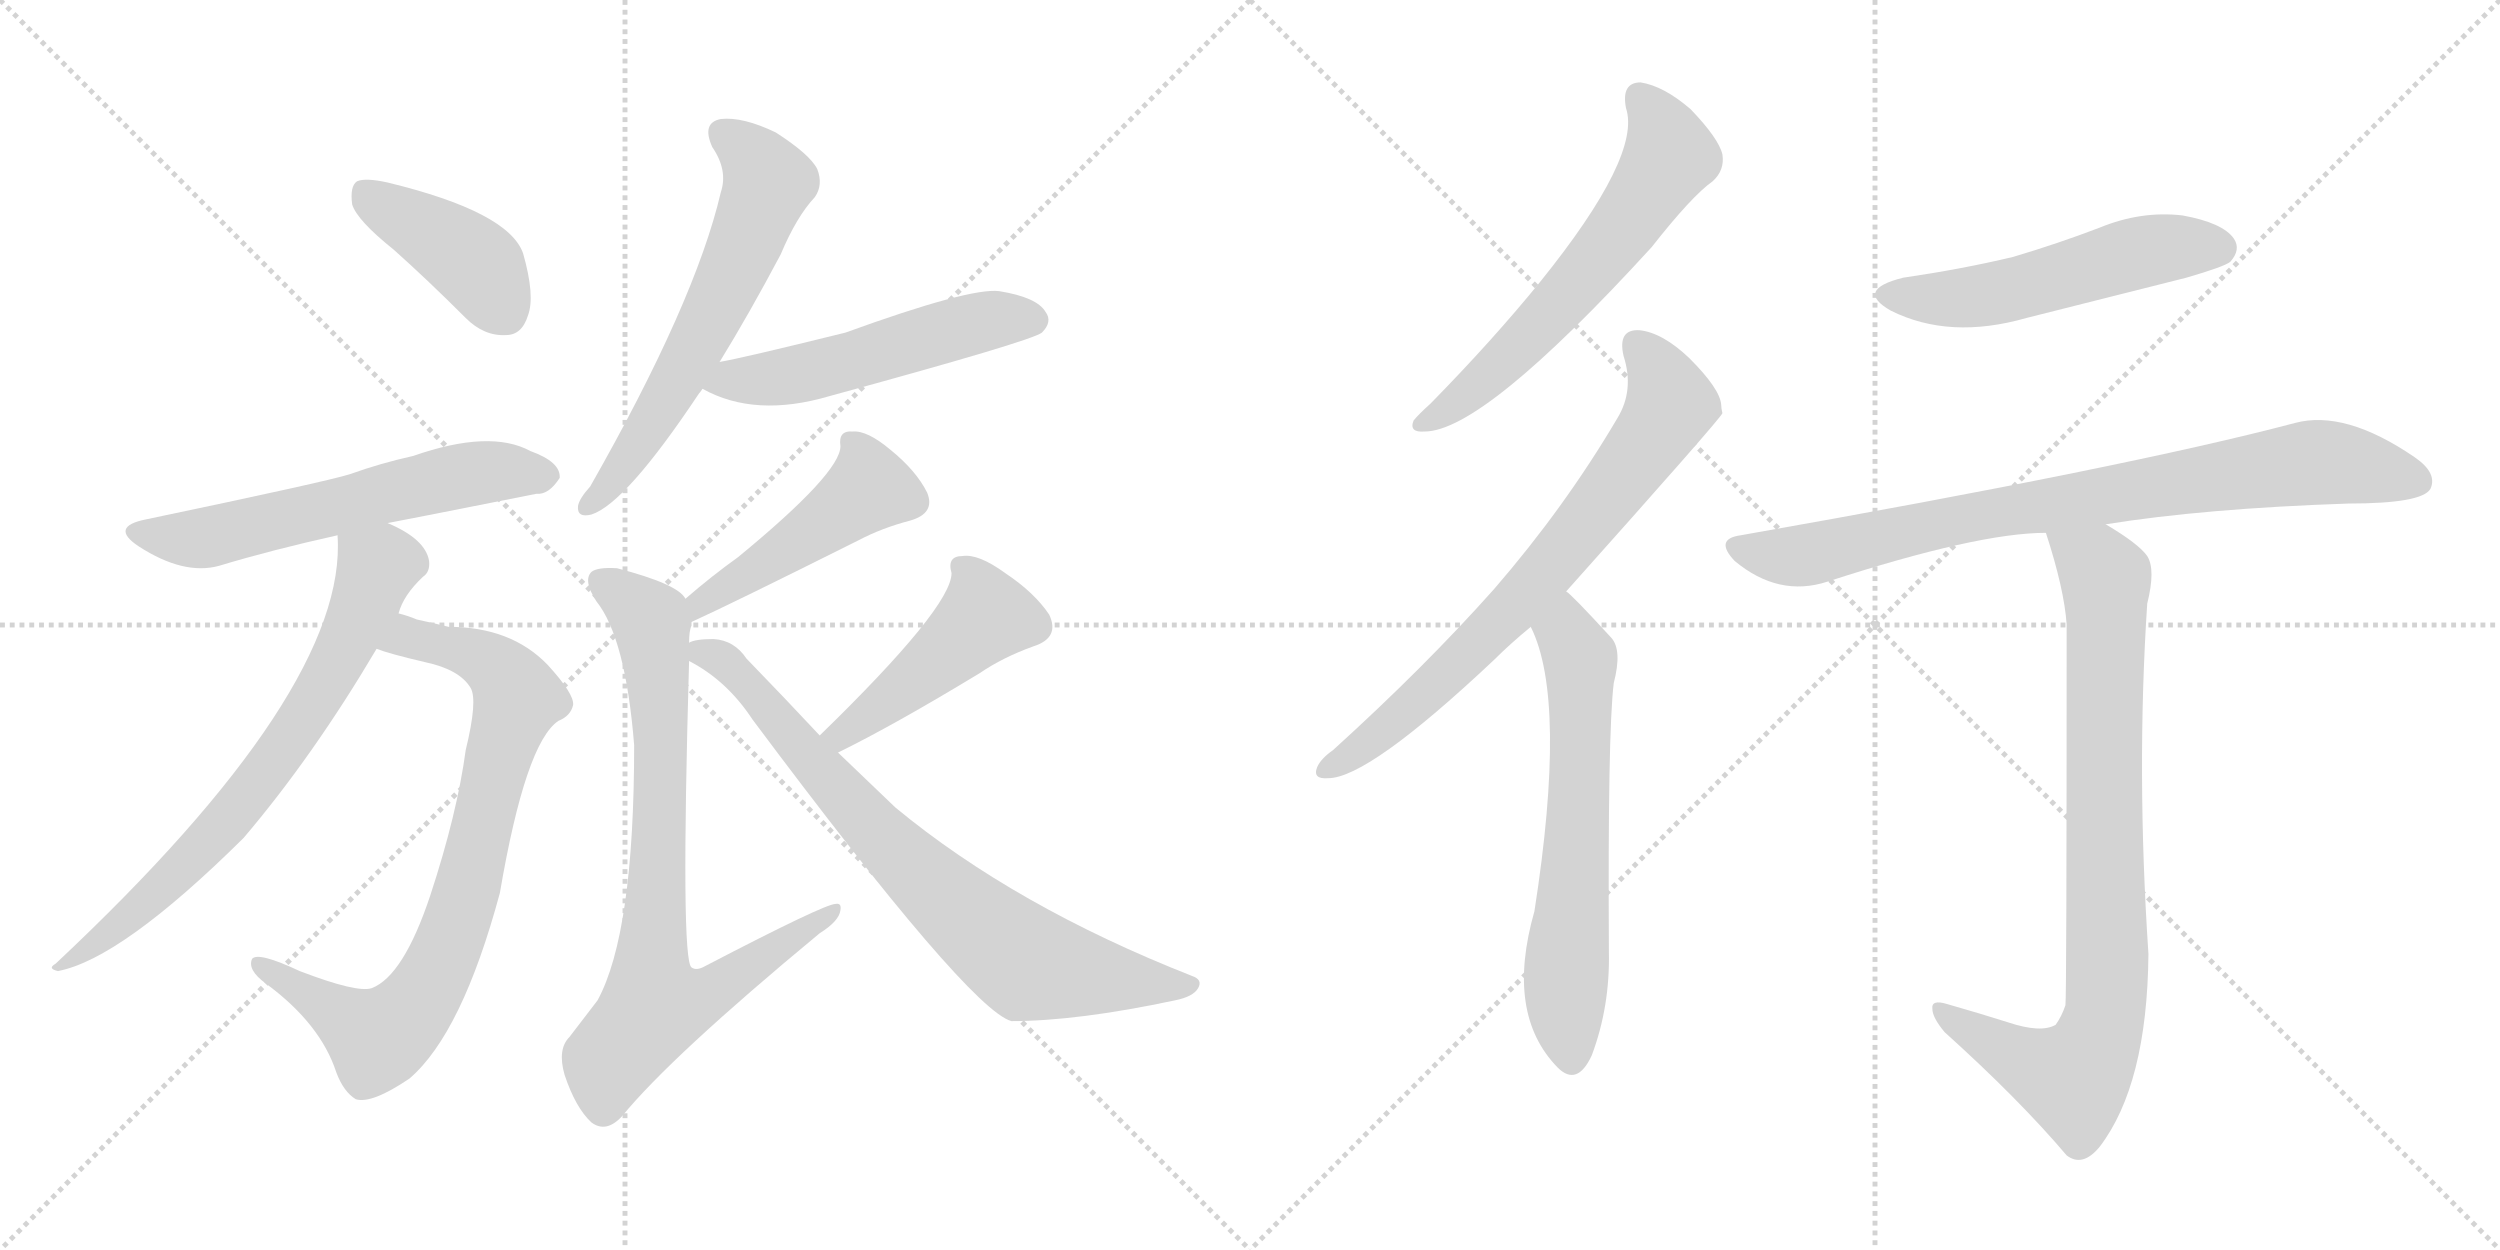 <svg version="1.1" viewBox="0 0 2048 1024" xmlns="http://www.w3.org/2000/svg">
  <g stroke="lightgray" stroke-dasharray="1,1" stroke-width="1" transform="scale(4, 4)">
    <line x1="0" y1="0" x2="256" y2="256"></line>
    <line x1="256" y1="0" x2="0" y2="256"></line>
    <line x1="128" y1="0" x2="128" y2="256"></line>
    <line x1="0" y1="128" x2="256" y2="128"></line>
    <line x1="256" y1="0" x2="512" y2="256"></line>
    <line x1="512" y1="0" x2="256" y2="256"></line>
    <line x1="384" y1="0" x2="384" y2="256"></line>
    <line x1="256" y1="128" x2="512" y2="128"></line>
  </g>
<g transform="scale(1, -1) translate(0, -850)">
   <style type="text/css">
    @keyframes keyframes0 {
      from {
       stroke: black;
       stroke-dashoffset: 411;
       stroke-width: 128;
       }
       57% {
       animation-timing-function: step-end;
       stroke: black;
       stroke-dashoffset: 0;
       stroke-width: 128;
       }
       to {
       stroke: black;
       stroke-width: 1024;
       }
       }
       #make-me-a-hanzi-animation-0 {
         animation: keyframes0 0.584s both;
         animation-delay: 0s;
         animation-timing-function: linear;
       }
    @keyframes keyframes1 {
      from {
       stroke: black;
       stroke-dashoffset: 594;
       stroke-width: 128;
       }
       66% {
       animation-timing-function: step-end;
       stroke: black;
       stroke-dashoffset: 0;
       stroke-width: 128;
       }
       to {
       stroke: black;
       stroke-width: 1024;
       }
       }
       #make-me-a-hanzi-animation-1 {
         animation: keyframes1 0.733s both;
         animation-delay: 0.584s;
         animation-timing-function: linear;
       }
    @keyframes keyframes2 {
      from {
       stroke: black;
       stroke-dashoffset: 808;
       stroke-width: 128;
       }
       72% {
       animation-timing-function: step-end;
       stroke: black;
       stroke-dashoffset: 0;
       stroke-width: 128;
       }
       to {
       stroke: black;
       stroke-width: 1024;
       }
       }
       #make-me-a-hanzi-animation-2 {
         animation: keyframes2 0.908s both;
         animation-delay: 1.318s;
         animation-timing-function: linear;
       }
    @keyframes keyframes3 {
      from {
       stroke: black;
       stroke-dashoffset: 716;
       stroke-width: 128;
       }
       70% {
       animation-timing-function: step-end;
       stroke: black;
       stroke-dashoffset: 0;
       stroke-width: 128;
       }
       to {
       stroke: black;
       stroke-width: 1024;
       }
       }
       #make-me-a-hanzi-animation-3 {
         animation: keyframes3 0.833s both;
         animation-delay: 2.225s;
         animation-timing-function: linear;
       }
    @keyframes keyframes4 {
      from {
       stroke: black;
       stroke-dashoffset: 615;
       stroke-width: 128;
       }
       67% {
       animation-timing-function: step-end;
       stroke: black;
       stroke-dashoffset: 0;
       stroke-width: 128;
       }
       to {
       stroke: black;
       stroke-width: 1024;
       }
       }
       #make-me-a-hanzi-animation-4 {
         animation: keyframes4 0.75s both;
         animation-delay: 3.058s;
         animation-timing-function: linear;
       }
    @keyframes keyframes5 {
      from {
       stroke: black;
       stroke-dashoffset: 525;
       stroke-width: 128;
       }
       63% {
       animation-timing-function: step-end;
       stroke: black;
       stroke-dashoffset: 0;
       stroke-width: 128;
       }
       to {
       stroke: black;
       stroke-width: 1024;
       }
       }
       #make-me-a-hanzi-animation-5 {
         animation: keyframes5 0.677s both;
         animation-delay: 3.809s;
         animation-timing-function: linear;
       }
    @keyframes keyframes6 {
      from {
       stroke: black;
       stroke-dashoffset: 470;
       stroke-width: 128;
       }
       60% {
       animation-timing-function: step-end;
       stroke: black;
       stroke-dashoffset: 0;
       stroke-width: 128;
       }
       to {
       stroke: black;
       stroke-width: 1024;
       }
       }
       #make-me-a-hanzi-animation-6 {
         animation: keyframes6 0.632s both;
         animation-delay: 4.486s;
         animation-timing-function: linear;
       }
    @keyframes keyframes7 {
      from {
       stroke: black;
       stroke-dashoffset: 796;
       stroke-width: 128;
       }
       72% {
       animation-timing-function: step-end;
       stroke: black;
       stroke-dashoffset: 0;
       stroke-width: 128;
       }
       to {
       stroke: black;
       stroke-width: 1024;
       }
       }
       #make-me-a-hanzi-animation-7 {
         animation: keyframes7 0.898s both;
         animation-delay: 5.118s;
         animation-timing-function: linear;
       }
    @keyframes keyframes8 {
      from {
       stroke: black;
       stroke-dashoffset: 462;
       stroke-width: 128;
       }
       60% {
       animation-timing-function: step-end;
       stroke: black;
       stroke-dashoffset: 0;
       stroke-width: 128;
       }
       to {
       stroke: black;
       stroke-width: 1024;
       }
       }
       #make-me-a-hanzi-animation-8 {
         animation: keyframes8 0.626s both;
         animation-delay: 6.016s;
         animation-timing-function: linear;
       }
    @keyframes keyframes9 {
      from {
       stroke: black;
       stroke-dashoffset: 765;
       stroke-width: 128;
       }
       71% {
       animation-timing-function: step-end;
       stroke: black;
       stroke-dashoffset: 0;
       stroke-width: 128;
       }
       to {
       stroke: black;
       stroke-width: 1024;
       }
       }
       #make-me-a-hanzi-animation-9 {
         animation: keyframes9 0.873s both;
         animation-delay: 6.642s;
         animation-timing-function: linear;
       }
    @keyframes keyframes10 {
      from {
       stroke: black;
       stroke-dashoffset: 609;
       stroke-width: 128;
       }
       66% {
       animation-timing-function: step-end;
       stroke: black;
       stroke-dashoffset: 0;
       stroke-width: 128;
       }
       to {
       stroke: black;
       stroke-width: 1024;
       }
       }
       #make-me-a-hanzi-animation-10 {
         animation: keyframes10 0.746s both;
         animation-delay: 7.515s;
         animation-timing-function: linear;
       }
    @keyframes keyframes11 {
      from {
       stroke: black;
       stroke-dashoffset: 724;
       stroke-width: 128;
       }
       70% {
       animation-timing-function: step-end;
       stroke: black;
       stroke-dashoffset: 0;
       stroke-width: 128;
       }
       to {
       stroke: black;
       stroke-width: 1024;
       }
       }
       #make-me-a-hanzi-animation-11 {
         animation: keyframes11 0.839s both;
         animation-delay: 8.26s;
         animation-timing-function: linear;
       }
    @keyframes keyframes12 {
      from {
       stroke: black;
       stroke-dashoffset: 632;
       stroke-width: 128;
       }
       67% {
       animation-timing-function: step-end;
       stroke: black;
       stroke-dashoffset: 0;
       stroke-width: 128;
       }
       to {
       stroke: black;
       stroke-width: 1024;
       }
       }
       #make-me-a-hanzi-animation-12 {
         animation: keyframes12 0.764s both;
         animation-delay: 9.099s;
         animation-timing-function: linear;
       }
    @keyframes keyframes13 {
      from {
       stroke: black;
       stroke-dashoffset: 528;
       stroke-width: 128;
       }
       63% {
       animation-timing-function: step-end;
       stroke: black;
       stroke-dashoffset: 0;
       stroke-width: 128;
       }
       to {
       stroke: black;
       stroke-width: 1024;
       }
       }
       #make-me-a-hanzi-animation-13 {
         animation: keyframes13 0.68s both;
         animation-delay: 9.864s;
         animation-timing-function: linear;
       }
    @keyframes keyframes14 {
      from {
       stroke: black;
       stroke-dashoffset: 822;
       stroke-width: 128;
       }
       73% {
       animation-timing-function: step-end;
       stroke: black;
       stroke-dashoffset: 0;
       stroke-width: 128;
       }
       to {
       stroke: black;
       stroke-width: 1024;
       }
       }
       #make-me-a-hanzi-animation-14 {
         animation: keyframes14 0.919s both;
         animation-delay: 10.543s;
         animation-timing-function: linear;
       }
    @keyframes keyframes15 {
      from {
       stroke: black;
       stroke-dashoffset: 847;
       stroke-width: 128;
       }
       73% {
       animation-timing-function: step-end;
       stroke: black;
       stroke-dashoffset: 0;
       stroke-width: 128;
       }
       to {
       stroke: black;
       stroke-width: 1024;
       }
       }
       #make-me-a-hanzi-animation-15 {
         animation: keyframes15 0.939s both;
         animation-delay: 11.462s;
         animation-timing-function: linear;
       }
</style>
<path d="M 322.5 645.5 Q 350.5 620.5 381.5 589.5 Q 396.5 574.5 414.5 575.5 Q 427.5 575.5 432.5 591.5 Q 438.5 607.5 428.5 642.5 Q 416.5 676.5 317.5 700.5 Q 299.5 704.5 292.5 701.5 Q 286.5 697.5 288.5 682.5 Q 292.5 669.5 322.5 645.5 Z" fill="lightgray"></path> 
<path d="M 317.5 421.5 Q 323.5 422.5 439.5 445.5 Q 449.5 444.5 458.5 458.5 Q 459.5 471.5 434.5 480.5 Q 401.5 498.5 338.5 476.5 Q 311.5 470.5 286.5 461.5 Q 267.5 455.5 119.5 424.5 Q 89.5 418.5 113.5 402.5 Q 150.5 378.5 179.5 386.5 Q 222.5 399.5 276.5 411.5 L 317.5 421.5 Z" fill="lightgray"></path> 
<path d="M 308.5 318.5 Q 318.5 314.5 348.5 307.5 Q 376.5 301.5 385.5 286.5 Q 391.5 276.5 381.5 235.5 Q 374.5 183.5 352.5 116.5 Q 330.5 50.5 304.5 40.5 Q 292.5 36.5 245.5 54.5 Q 211.5 70.5 206.5 64.5 Q 202.5 55.5 217.5 44.5 Q 262.5 11.5 275.5 -28.5 Q 281.5 -44.5 291.5 -50.5 Q 304.5 -54.5 335.5 -33.5 Q 378.5 3.5 409.5 118.5 Q 430.5 241.5 457.5 259.5 Q 467.5 263.5 469.5 272.5 Q 470.5 281.5 448.5 305.5 Q 418.5 336.5 367.5 336.5 Q 355.5 339.5 341.5 342.5 Q 334.5 345.5 326.5 347.5 C 297.5 356.5 279.5 327.5 308.5 318.5 Z" fill="lightgray"></path> 
<path d="M 326.5 347.5 Q 330.5 362.5 346.5 377.5 Q 352.5 381.5 351.5 390.5 Q 348.5 408.5 317.5 421.5 C 290.5 434.5 276.5 441.5 276.5 411.5 Q 285.5 285.5 45.5 60.5 Q 38.5 56.5 47.5 54.5 Q 99.5 64.5 199.5 163.5 Q 256.5 230.5 308.5 318.5 L 326.5 347.5 Z" fill="lightgray"></path> 
<path d="M 589.5 553.5 Q 613.5 592.5 639.5 641.5 Q 652.5 672.5 667.5 688.5 Q 674.5 698.5 669.5 711.5 Q 663.5 723.5 635.5 741.5 Q 608.5 754.5 590.5 752.5 Q 574.5 749.5 583.5 729.5 Q 596.5 710.5 590.5 692.5 Q 569.5 602.5 483.5 451.5 Q 474.5 441.5 473.5 435.5 Q 472.5 425.5 484.5 428.5 Q 512.5 437.5 572.5 527.5 Q 573.5 528.5 575.5 531.5 L 589.5 553.5 Z" fill="lightgray"></path> 
<path d="M 575.5 531.5 Q 618.5 507.5 679.5 525.5 Q 844.5 570.5 853.5 577.5 Q 862.5 586.5 856.5 594.5 Q 849.5 606.5 818.5 611.5 Q 794.5 614.5 692.5 577.5 Q 607.5 556.5 589.5 553.5 C 560.5 547.5 548.5 544.5 575.5 531.5 Z" fill="lightgray"></path> 
<path d="M 566.5 340.5 Q 599.5 355.5 703.5 407.5 Q 722.5 417.5 745.5 423.5 Q 766.5 429.5 759.5 446.5 Q 750.5 464.5 729.5 481.5 Q 710.5 497.5 698.5 496.5 Q 686.5 497.5 688.5 484.5 Q 688.5 462.5 604.5 393.5 Q 583.5 378.5 561.5 359.5 C 538.5 340.5 539.5 327.5 566.5 340.5 Z" fill="lightgray"></path> 
<path d="M 564.5 323.5 Q 564.5 333.5 566.5 337.5 Q 566.5 338.5 566.5 340.5 C 567.5 354.5 567.5 354.5 561.5 359.5 Q 555.5 371.5 505.5 384.5 Q 489.5 385.5 484.5 381.5 Q 477.5 374.5 488.5 357.5 Q 512.5 327.5 519.5 239.5 Q 519.5 85.5 489.5 30.5 Q 479.5 17.5 466.5 0.5 Q 456.5 -9.5 462.5 -30.5 Q 471.5 -57.5 484.5 -69.5 Q 496.5 -78.5 509.5 -64.5 Q 549.5 -15.5 671.5 85.5 Q 687.5 95.5 688.5 104.5 Q 689.5 110.5 684.5 109.5 Q 675.5 109.5 577.5 58.5 Q 570.5 54.5 566.5 57.5 Q 557.5 63.5 564.5 308.5 L 564.5 323.5 Z" fill="lightgray"></path> 
<path d="M 686.5 233.5 Q 731.5 255.5 802.5 298.5 Q 821.5 311.5 846.5 320.5 Q 868.5 327.5 859.5 346.5 Q 847.5 364.5 823.5 380.5 Q 801.5 396.5 788.5 394.5 Q 775.5 394.5 779.5 380.5 Q 779.5 352.5 671.5 247.5 C 650.5 226.5 659.5 220.5 686.5 233.5 Z" fill="lightgray"></path> 
<path d="M 671.5 247.5 Q 643.5 277.5 611.5 310.5 Q 601.5 325.5 584.5 326.5 Q 569.5 326.5 564.5 323.5 C 545.5 320.5 545.5 320.5 564.5 308.5 Q 595.5 292.5 616.5 260.5 Q 793.5 23.5 828.5 13.5 Q 882.5 13.5 962.5 30.5 Q 977.5 33.5 981.5 40.5 Q 985.5 47.5 976.5 50.5 Q 831.5 107.5 733.5 188.5 Q 711.5 209.5 686.5 233.5 L 671.5 247.5 Z" fill="lightgray"></path> 
<path d="M 1332.0 761.5 Q 1345.0 722.5 1262.0 619.5 Q 1223.0 571.5 1172.0 519.5 Q 1162.0 510.5 1158.0 505.5 Q 1154.0 495.5 1167.0 496.5 Q 1215.0 496.5 1353.0 647.5 Q 1386.0 689.5 1403.0 701.5 Q 1413.0 710.5 1411.0 723.5 Q 1408.0 736.5 1385.0 760.5 Q 1363.0 779.5 1344.0 782.5 Q 1328.0 782.5 1332.0 761.5 Z" fill="lightgray"></path> 
<path d="M 1283.0 365.5 Q 1409.0 506.5 1411.0 511.5 Q 1410.0 515.5 1410.0 518.5 Q 1409.0 531.5 1384.0 556.5 Q 1362.0 577.5 1343.0 579.5 Q 1325.0 580.5 1330.0 558.5 Q 1339.0 530.5 1325.0 507.5 Q 1282.0 434.5 1224.0 367.5 Q 1167.0 303.5 1092.0 235.5 Q 1082.0 228.5 1079.0 221.5 Q 1075.0 211.5 1088.0 212.5 Q 1121.0 212.5 1224.0 309.5 Q 1237.0 322.5 1254.0 336.5 L 1283.0 365.5 Z" fill="lightgray"></path> 
<path d="M 1254.0 336.5 Q 1284.0 276.5 1257.0 103.5 Q 1233.0 19.5 1276.0 -24.5 Q 1292.0 -40.5 1304.0 -14.5 Q 1319.0 25.5 1318.0 70.5 Q 1317.0 250.5 1322.0 290.5 Q 1329.0 317.5 1320.0 327.5 Q 1287.0 363.5 1283.0 365.5 C 1261.0 385.5 1242.0 364.5 1254.0 336.5 Z" fill="lightgray"></path> 
<path d="M 1559.0 622.5 Q 1519.0 612.5 1549.0 595.5 Q 1597.0 571.5 1660.0 589.5 Q 1724.0 605.5 1791.0 622.5 Q 1822.0 631.5 1827.0 635.5 Q 1836.0 645.5 1830.0 654.5 Q 1821.0 667.5 1788.0 673.5 Q 1754.0 677.5 1720.0 663.5 Q 1686.0 650.5 1649.0 639.5 Q 1607.0 629.5 1559.0 622.5 Z" fill="lightgray"></path> 
<path d="M 1725.0 420.5 Q 1806.0 433.5 1924.0 437.5 Q 1984.0 437.5 1991.0 449.5 Q 1997.0 462.5 1978.0 475.5 Q 1921.0 514.5 1880.0 503.5 Q 1744.0 467.5 1426.0 411.5 Q 1404.0 408.5 1421.0 390.5 Q 1457.0 360.5 1497.0 373.5 Q 1620.0 413.5 1676.0 413.5 L 1725.0 420.5 Z" fill="lightgray"></path> 
<path d="M 1645.0 12.5 Q 1623.0 19.5 1595.0 27.5 Q 1582.0 31.5 1583.0 23.5 Q 1583.0 16.5 1593.0 4.5 Q 1654.0 -50.5 1693.0 -96.5 Q 1706.0 -106.5 1720.0 -89.5 Q 1759.0 -38.5 1760.0 68.5 Q 1750.0 218.5 1759.0 355.5 Q 1766.0 383.5 1759.0 394.5 Q 1752.0 404.5 1725.0 420.5 C 1700.0 436.5 1667.0 442.5 1676.0 413.5 Q 1691.0 367.5 1693.0 338.5 Q 1693.0 31.5 1692.0 26.5 Q 1689.0 17.5 1684.0 10.5 Q 1672.0 3.5 1645.0 12.5 Z" fill="lightgray"></path> 
      <clipPath id="make-me-a-hanzi-clip-0">
      <path d="M 322.5 645.5 Q 350.5 620.5 381.5 589.5 Q 396.5 574.5 414.5 575.5 Q 427.5 575.5 432.5 591.5 Q 438.5 607.5 428.5 642.5 Q 416.5 676.5 317.5 700.5 Q 299.5 704.5 292.5 701.5 Q 286.5 697.5 288.5 682.5 Q 292.5 669.5 322.5 645.5 Z" fill="lightgray"></path>
      </clipPath>
      <path clip-path="url(#make-me-a-hanzi-clip-0)" d="M 298.5 693.5 L 389.5 633.5 L 413.5 594.5 " fill="none" id="make-me-a-hanzi-animation-0" stroke-dasharray="283 566" stroke-linecap="round"></path>

      <clipPath id="make-me-a-hanzi-clip-1">
      <path d="M 317.5 421.5 Q 323.5 422.5 439.5 445.5 Q 449.5 444.5 458.5 458.5 Q 459.5 471.5 434.5 480.5 Q 401.5 498.5 338.5 476.5 Q 311.5 470.5 286.5 461.5 Q 267.5 455.5 119.5 424.5 Q 89.5 418.5 113.5 402.5 Q 150.5 378.5 179.5 386.5 Q 222.5 399.5 276.5 411.5 L 317.5 421.5 Z" fill="lightgray"></path>
      </clipPath>
      <path clip-path="url(#make-me-a-hanzi-clip-1)" d="M 114.5 414.5 L 169.5 409.5 L 383.5 461.5 L 446.5 459.5 " fill="none" id="make-me-a-hanzi-animation-1" stroke-dasharray="466 932" stroke-linecap="round"></path>

      <clipPath id="make-me-a-hanzi-clip-2">
      <path d="M 308.5 318.5 Q 318.5 314.5 348.5 307.5 Q 376.5 301.5 385.5 286.5 Q 391.5 276.5 381.5 235.5 Q 374.5 183.5 352.5 116.5 Q 330.5 50.5 304.5 40.5 Q 292.5 36.5 245.5 54.5 Q 211.5 70.5 206.5 64.5 Q 202.5 55.5 217.5 44.5 Q 262.5 11.5 275.5 -28.5 Q 281.5 -44.5 291.5 -50.5 Q 304.5 -54.5 335.5 -33.5 Q 378.5 3.5 409.5 118.5 Q 430.5 241.5 457.5 259.5 Q 467.5 263.5 469.5 272.5 Q 470.5 281.5 448.5 305.5 Q 418.5 336.5 367.5 336.5 Q 355.5 339.5 341.5 342.5 Q 334.5 345.5 326.5 347.5 C 297.5 356.5 279.5 327.5 308.5 318.5 Z" fill="lightgray"></path>
      </clipPath>
      <path clip-path="url(#make-me-a-hanzi-clip-2)" d="M 314.5 321.5 L 333.5 328.5 L 388.5 314.5 L 408.5 301.5 L 424.5 278.5 L 362.5 63.5 L 340.5 25.5 L 309.5 -0.5 L 211.5 60.5 " fill="none" id="make-me-a-hanzi-animation-2" stroke-dasharray="680 1360" stroke-linecap="round"></path>

      <clipPath id="make-me-a-hanzi-clip-3">
      <path d="M 326.5 347.5 Q 330.5 362.5 346.5 377.5 Q 352.5 381.5 351.5 390.5 Q 348.5 408.5 317.5 421.5 C 290.5 434.5 276.5 441.5 276.5 411.5 Q 285.5 285.5 45.5 60.5 Q 38.5 56.5 47.5 54.5 Q 99.5 64.5 199.5 163.5 Q 256.5 230.5 308.5 318.5 L 326.5 347.5 Z" fill="lightgray"></path>
      </clipPath>
      <path clip-path="url(#make-me-a-hanzi-clip-3)" d="M 284.5 407.5 L 309.5 385.5 L 284.5 323.5 L 252.5 266.5 L 163.5 152.5 L 87.5 83.5 L 68.5 69.5 L 54.5 68.5 L 51.5 59.5 " fill="none" id="make-me-a-hanzi-animation-3" stroke-dasharray="588 1176" stroke-linecap="round"></path>

      <clipPath id="make-me-a-hanzi-clip-4">
      <path d="M 589.5 553.5 Q 613.5 592.5 639.5 641.5 Q 652.5 672.5 667.5 688.5 Q 674.5 698.5 669.5 711.5 Q 663.5 723.5 635.5 741.5 Q 608.5 754.5 590.5 752.5 Q 574.5 749.5 583.5 729.5 Q 596.5 710.5 590.5 692.5 Q 569.5 602.5 483.5 451.5 Q 474.5 441.5 473.5 435.5 Q 472.5 425.5 484.5 428.5 Q 512.5 437.5 572.5 527.5 Q 573.5 528.5 575.5 531.5 L 589.5 553.5 Z" fill="lightgray"></path>
      </clipPath>
      <path clip-path="url(#make-me-a-hanzi-clip-4)" d="M 592.5 739.5 L 617.5 721.5 L 629.5 700.5 L 591.5 607.5 L 550.5 528.5 L 481.5 436.5 " fill="none" id="make-me-a-hanzi-animation-4" stroke-dasharray="487 974" stroke-linecap="round"></path>

      <clipPath id="make-me-a-hanzi-clip-5">
      <path d="M 575.5 531.5 Q 618.5 507.5 679.5 525.5 Q 844.5 570.5 853.5 577.5 Q 862.5 586.5 856.5 594.5 Q 849.5 606.5 818.5 611.5 Q 794.5 614.5 692.5 577.5 Q 607.5 556.5 589.5 553.5 C 560.5 547.5 548.5 544.5 575.5 531.5 Z" fill="lightgray"></path>
      </clipPath>
      <path clip-path="url(#make-me-a-hanzi-clip-5)" d="M 584.5 533.5 L 650.5 542.5 L 814.5 588.5 L 846.5 587.5 " fill="none" id="make-me-a-hanzi-animation-5" stroke-dasharray="397 794" stroke-linecap="round"></path>

      <clipPath id="make-me-a-hanzi-clip-6">
      <path d="M 566.5 340.5 Q 599.5 355.5 703.5 407.5 Q 722.5 417.5 745.5 423.5 Q 766.5 429.5 759.5 446.5 Q 750.5 464.5 729.5 481.5 Q 710.5 497.5 698.5 496.5 Q 686.5 497.5 688.5 484.5 Q 688.5 462.5 604.5 393.5 Q 583.5 378.5 561.5 359.5 C 538.5 340.5 539.5 327.5 566.5 340.5 Z" fill="lightgray"></path>
      </clipPath>
      <path clip-path="url(#make-me-a-hanzi-clip-6)" d="M 701.5 484.5 L 711.5 448.5 L 585.5 364.5 L 568.5 346.5 " fill="none" id="make-me-a-hanzi-animation-6" stroke-dasharray="342 684" stroke-linecap="round"></path>

      <clipPath id="make-me-a-hanzi-clip-7">
      <path d="M 564.5 323.5 Q 564.5 333.5 566.5 337.5 Q 566.5 338.5 566.5 340.5 C 567.5 354.5 567.5 354.5 561.5 359.5 Q 555.5 371.5 505.5 384.5 Q 489.5 385.5 484.5 381.5 Q 477.5 374.5 488.5 357.5 Q 512.5 327.5 519.5 239.5 Q 519.5 85.5 489.5 30.5 Q 479.5 17.5 466.5 0.5 Q 456.5 -9.5 462.5 -30.5 Q 471.5 -57.5 484.5 -69.5 Q 496.5 -78.5 509.5 -64.5 Q 549.5 -15.5 671.5 85.5 Q 687.5 95.5 688.5 104.5 Q 689.5 110.5 684.5 109.5 Q 675.5 109.5 577.5 58.5 Q 570.5 54.5 566.5 57.5 Q 557.5 63.5 564.5 308.5 L 564.5 323.5 Z" fill="lightgray"></path>
      </clipPath>
      <path clip-path="url(#make-me-a-hanzi-clip-7)" d="M 491.5 374.5 L 511.5 363.5 L 534.5 334.5 L 543.5 238.5 L 535.5 25.5 L 554.5 26.5 L 588.5 40.5 L 683.5 104.5 " fill="none" id="make-me-a-hanzi-animation-7" stroke-dasharray="668 1336" stroke-linecap="round"></path>

      <clipPath id="make-me-a-hanzi-clip-8">
      <path d="M 686.5 233.5 Q 731.5 255.5 802.5 298.5 Q 821.5 311.5 846.5 320.5 Q 868.5 327.5 859.5 346.5 Q 847.5 364.5 823.5 380.5 Q 801.5 396.5 788.5 394.5 Q 775.5 394.5 779.5 380.5 Q 779.5 352.5 671.5 247.5 C 650.5 226.5 659.5 220.5 686.5 233.5 Z" fill="lightgray"></path>
      </clipPath>
      <path clip-path="url(#make-me-a-hanzi-clip-8)" d="M 786.5 385.5 L 797.5 374.5 L 807.5 345.5 L 753.5 296.5 L 689.5 251.5 L 688.5 242.5 " fill="none" id="make-me-a-hanzi-animation-8" stroke-dasharray="334 668" stroke-linecap="round"></path>

      <clipPath id="make-me-a-hanzi-clip-9">
      <path d="M 671.5 247.5 Q 643.5 277.5 611.5 310.5 Q 601.5 325.5 584.5 326.5 Q 569.5 326.5 564.5 323.5 C 545.5 320.5 545.5 320.5 564.5 308.5 Q 595.5 292.5 616.5 260.5 Q 793.5 23.5 828.5 13.5 Q 882.5 13.5 962.5 30.5 Q 977.5 33.5 981.5 40.5 Q 985.5 47.5 976.5 50.5 Q 831.5 107.5 733.5 188.5 Q 711.5 209.5 686.5 233.5 L 671.5 247.5 Z" fill="lightgray"></path>
      </clipPath>
      <path clip-path="url(#make-me-a-hanzi-clip-9)" d="M 570.5 316.5 L 596.5 306.5 L 718.5 166.5 L 831.5 67.5 L 870.5 54.5 L 973.5 42.5 " fill="none" id="make-me-a-hanzi-animation-9" stroke-dasharray="637 1274" stroke-linecap="round"></path>

      <clipPath id="make-me-a-hanzi-clip-10">
      <path d="M 1332.0 761.5 Q 1345.0 722.5 1262.0 619.5 Q 1223.0 571.5 1172.0 519.5 Q 1162.0 510.5 1158.0 505.5 Q 1154.0 495.5 1167.0 496.5 Q 1215.0 496.5 1353.0 647.5 Q 1386.0 689.5 1403.0 701.5 Q 1413.0 710.5 1411.0 723.5 Q 1408.0 736.5 1385.0 760.5 Q 1363.0 779.5 1344.0 782.5 Q 1328.0 782.5 1332.0 761.5 Z" fill="lightgray"></path>
      </clipPath>
      <path clip-path="url(#make-me-a-hanzi-clip-10)" d="M 1344.0 768.5 L 1362.0 744.5 L 1368.0 722.5 L 1348.0 689.5 L 1251.0 571.5 L 1206.0 529.5 L 1166.0 504.5 " fill="none" id="make-me-a-hanzi-animation-10" stroke-dasharray="481 962" stroke-linecap="round"></path>

      <clipPath id="make-me-a-hanzi-clip-11">
      <path d="M 1283.0 365.5 Q 1409.0 506.5 1411.0 511.5 Q 1410.0 515.5 1410.0 518.5 Q 1409.0 531.5 1384.0 556.5 Q 1362.0 577.5 1343.0 579.5 Q 1325.0 580.5 1330.0 558.5 Q 1339.0 530.5 1325.0 507.5 Q 1282.0 434.5 1224.0 367.5 Q 1167.0 303.5 1092.0 235.5 Q 1082.0 228.5 1079.0 221.5 Q 1075.0 211.5 1088.0 212.5 Q 1121.0 212.5 1224.0 309.5 Q 1237.0 322.5 1254.0 336.5 L 1283.0 365.5 Z" fill="lightgray"></path>
      </clipPath>
      <path clip-path="url(#make-me-a-hanzi-clip-11)" d="M 1341.0 566.5 L 1360.0 542.5 L 1367.0 515.5 L 1334.0 465.5 L 1276.0 390.5 L 1186.0 297.5 L 1130.0 248.5 L 1087.0 220.5 " fill="none" id="make-me-a-hanzi-animation-11" stroke-dasharray="596 1192" stroke-linecap="round"></path>

      <clipPath id="make-me-a-hanzi-clip-12">
      <path d="M 1254.0 336.5 Q 1284.0 276.5 1257.0 103.5 Q 1233.0 19.5 1276.0 -24.5 Q 1292.0 -40.5 1304.0 -14.5 Q 1319.0 25.5 1318.0 70.5 Q 1317.0 250.5 1322.0 290.5 Q 1329.0 317.5 1320.0 327.5 Q 1287.0 363.5 1283.0 365.5 C 1261.0 385.5 1242.0 364.5 1254.0 336.5 Z" fill="lightgray"></path>
      </clipPath>
      <path clip-path="url(#make-me-a-hanzi-clip-12)" d="M 1280.0 358.5 L 1295.0 303.5 L 1293.0 171.5 L 1282.0 45.5 L 1288.0 -14.5 " fill="none" id="make-me-a-hanzi-animation-12" stroke-dasharray="504 1008" stroke-linecap="round"></path>

      <clipPath id="make-me-a-hanzi-clip-13">
      <path d="M 1559.0 622.5 Q 1519.0 612.5 1549.0 595.5 Q 1597.0 571.5 1660.0 589.5 Q 1724.0 605.5 1791.0 622.5 Q 1822.0 631.5 1827.0 635.5 Q 1836.0 645.5 1830.0 654.5 Q 1821.0 667.5 1788.0 673.5 Q 1754.0 677.5 1720.0 663.5 Q 1686.0 650.5 1649.0 639.5 Q 1607.0 629.5 1559.0 622.5 Z" fill="lightgray"></path>
      </clipPath>
      <path clip-path="url(#make-me-a-hanzi-clip-13)" d="M 1551.0 610.5 L 1616.0 606.5 L 1758.0 644.5 L 1818.0 646.5 " fill="none" id="make-me-a-hanzi-animation-13" stroke-dasharray="400 800" stroke-linecap="round"></path>

      <clipPath id="make-me-a-hanzi-clip-14">
      <path d="M 1725.0 420.5 Q 1806.0 433.5 1924.0 437.5 Q 1984.0 437.5 1991.0 449.5 Q 1997.0 462.5 1978.0 475.5 Q 1921.0 514.5 1880.0 503.5 Q 1744.0 467.5 1426.0 411.5 Q 1404.0 408.5 1421.0 390.5 Q 1457.0 360.5 1497.0 373.5 Q 1620.0 413.5 1676.0 413.5 L 1725.0 420.5 Z" fill="lightgray"></path>
      </clipPath>
      <path clip-path="url(#make-me-a-hanzi-clip-14)" d="M 1424.0 400.5 L 1473.0 394.5 L 1600.0 424.5 L 1899.0 471.5 L 1981.0 455.5 " fill="none" id="make-me-a-hanzi-animation-14" stroke-dasharray="694 1388" stroke-linecap="round"></path>

      <clipPath id="make-me-a-hanzi-clip-15">
      <path d="M 1645.0 12.5 Q 1623.0 19.5 1595.0 27.5 Q 1582.0 31.5 1583.0 23.5 Q 1583.0 16.5 1593.0 4.5 Q 1654.0 -50.5 1693.0 -96.5 Q 1706.0 -106.5 1720.0 -89.5 Q 1759.0 -38.5 1760.0 68.5 Q 1750.0 218.5 1759.0 355.5 Q 1766.0 383.5 1759.0 394.5 Q 1752.0 404.5 1725.0 420.5 C 1700.0 436.5 1667.0 442.5 1676.0 413.5 Q 1691.0 367.5 1693.0 338.5 Q 1693.0 31.5 1692.0 26.5 Q 1689.0 17.5 1684.0 10.5 Q 1672.0 3.5 1645.0 12.5 Z" fill="lightgray"></path>
      </clipPath>
      <path clip-path="url(#make-me-a-hanzi-clip-15)" d="M 1683.0 406.5 L 1718.0 386.5 L 1725.0 376.5 L 1727.0 59.5 L 1722.0 9.5 L 1699.0 -33.5 L 1655.0 -18.5 L 1590.0 21.5 " fill="none" id="make-me-a-hanzi-animation-15" stroke-dasharray="719 1438" stroke-linecap="round"></path>

</g>
</svg>
